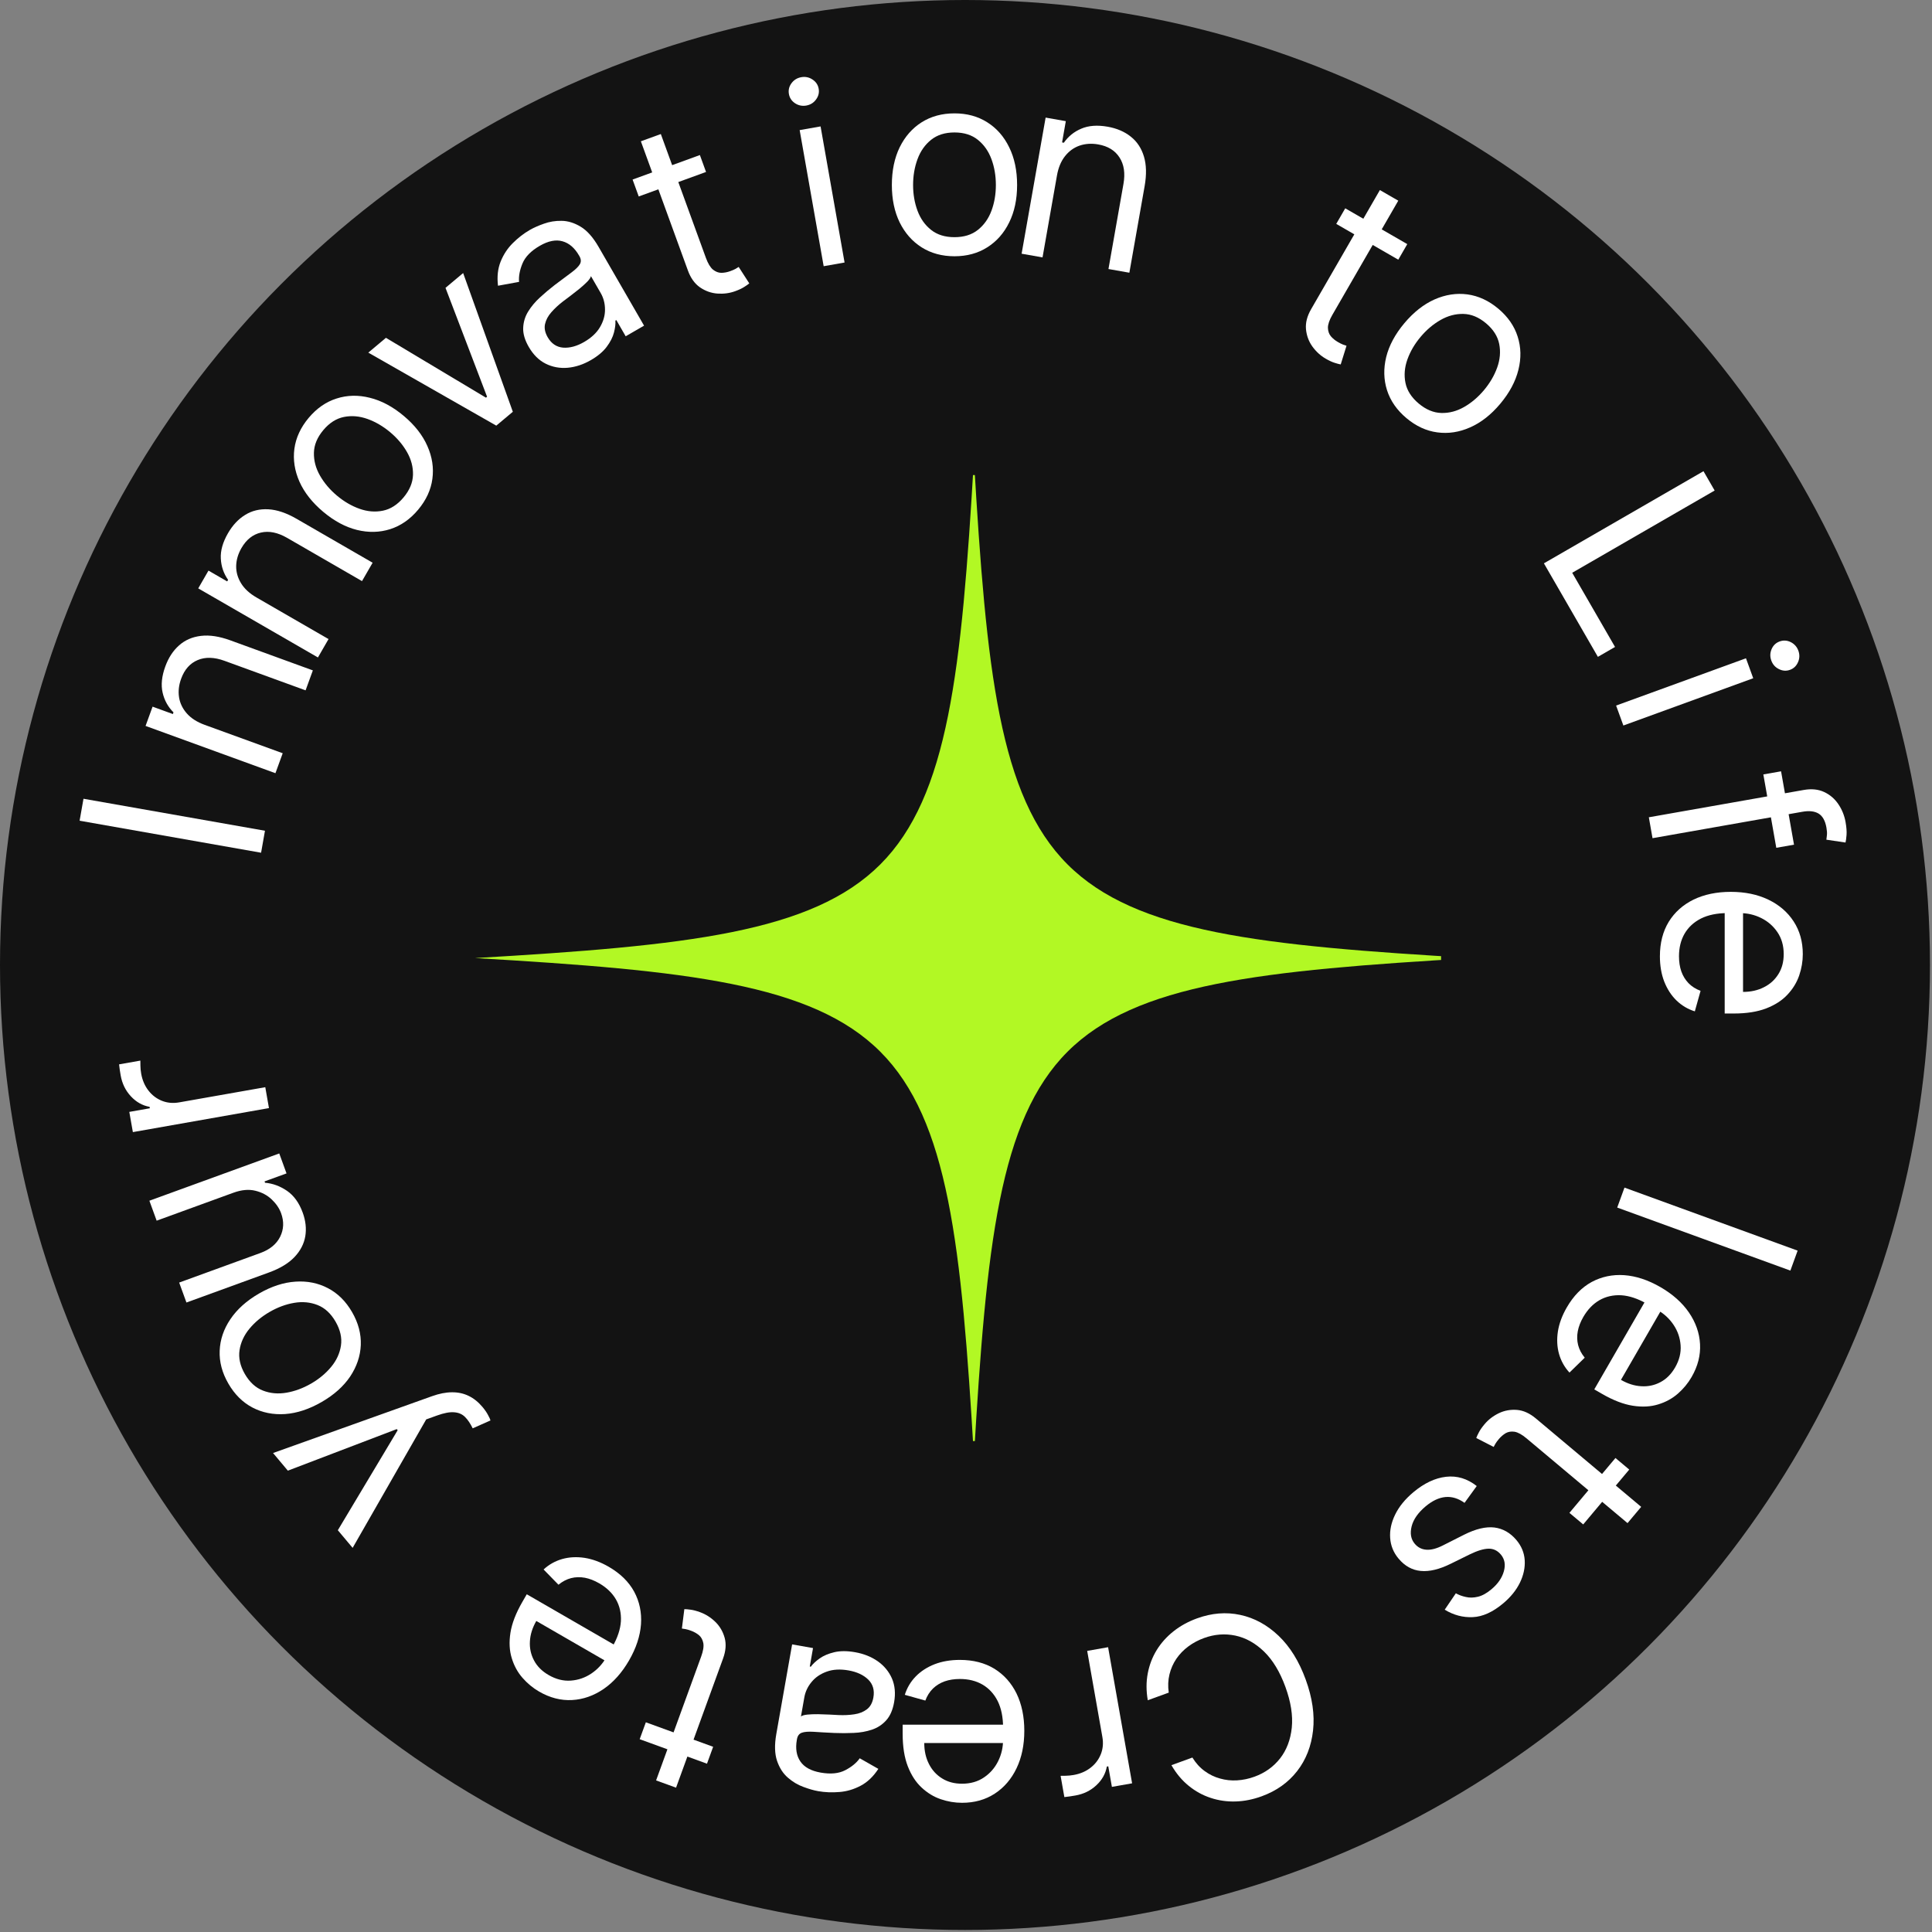 <svg width="122" height="122" viewBox="0 0 122 122" fill="none" xmlns="http://www.w3.org/2000/svg">
<rect x="0" y="0" width="122" height="122" fill="#808080" stroke="none"/>
<circle cx="60.936" cy="60.936" r="60.936" fill="#131313"/>
<path d="M113.057 80.234L102.122 76.254L102.581 74.994L113.515 78.974L113.057 80.234Z" fill="white"/>
<path d="M98.938 82.561C99.358 81.832 99.882 81.297 100.508 80.954C101.136 80.617 101.822 80.473 102.568 80.523C103.315 80.578 104.075 80.829 104.849 81.276C105.623 81.723 106.224 82.258 106.652 82.881C107.081 83.509 107.314 84.173 107.352 84.873C107.391 85.578 107.214 86.272 106.82 86.954C106.593 87.348 106.303 87.698 105.95 88.007C105.597 88.315 105.182 88.541 104.705 88.685C104.231 88.832 103.699 88.859 103.109 88.768C102.519 88.676 101.871 88.427 101.166 88.02L100.674 87.736L104.037 81.91L105.041 82.489L102.359 87.134C102.786 87.38 103.216 87.515 103.649 87.537C104.08 87.563 104.482 87.476 104.856 87.276C105.227 87.08 105.534 86.772 105.777 86.352C106.044 85.889 106.16 85.423 106.125 84.952C106.092 84.487 105.946 84.059 105.686 83.668C105.426 83.278 105.088 82.962 104.671 82.722L104.002 82.335C103.431 82.006 102.89 81.825 102.38 81.792C101.871 81.765 101.41 81.869 100.999 82.104C100.591 82.341 100.252 82.694 99.981 83.163C99.805 83.468 99.688 83.768 99.632 84.064C99.576 84.364 99.583 84.655 99.653 84.935C99.726 85.218 99.865 85.484 100.071 85.734L99.108 86.674C98.796 86.337 98.576 85.945 98.448 85.499C98.324 85.056 98.3 84.583 98.376 84.08C98.455 83.579 98.642 83.073 98.938 82.561Z" fill="white"/>
<path d="M99.975 96.263L99.104 95.533L102.011 92.068L102.882 92.799L99.975 96.263ZM103.636 95.153L102.774 96.18L96.402 90.833C96.112 90.589 95.859 90.449 95.643 90.411C95.428 90.379 95.24 90.409 95.079 90.501C94.918 90.599 94.774 90.723 94.647 90.874C94.552 90.987 94.48 91.084 94.431 91.167C94.385 91.251 94.347 91.319 94.32 91.37L93.222 90.805C93.254 90.713 93.309 90.594 93.388 90.447C93.464 90.298 93.582 90.128 93.743 89.936C93.986 89.646 94.287 89.414 94.646 89.24C95.002 89.069 95.384 89 95.793 89.031C96.199 89.065 96.597 89.246 96.986 89.572L103.636 95.153Z" fill="white"/>
<path d="M91.229 101.647L91.932 100.612C92.12 100.717 92.331 100.795 92.565 100.845C92.8 100.9 93.053 100.895 93.325 100.83C93.597 100.765 93.882 100.608 94.181 100.357C94.59 100.014 94.852 99.633 94.966 99.216C95.08 98.803 95.017 98.454 94.776 98.167C94.562 97.911 94.299 97.787 93.99 97.795C93.68 97.803 93.286 97.923 92.809 98.156L91.612 98.745C90.892 99.101 90.261 99.253 89.717 99.2C89.175 99.15 88.709 98.891 88.317 98.424C87.995 98.041 87.818 97.606 87.785 97.119C87.75 96.635 87.855 96.141 88.101 95.639C88.346 95.136 88.729 94.666 89.248 94.231C89.93 93.659 90.619 93.333 91.314 93.254C92.009 93.175 92.655 93.37 93.251 93.839L92.481 94.901C92.086 94.619 91.684 94.496 91.275 94.533C90.862 94.572 90.446 94.768 90.025 95.121C89.546 95.523 89.252 95.944 89.141 96.383C89.029 96.828 89.094 97.194 89.335 97.481C89.53 97.713 89.774 97.839 90.068 97.859C90.364 97.883 90.714 97.792 91.116 97.588L92.45 96.914C93.183 96.546 93.822 96.393 94.365 96.457C94.907 96.526 95.372 96.791 95.759 97.252C96.076 97.63 96.25 98.052 96.281 98.52C96.31 98.99 96.21 99.463 95.98 99.938C95.747 100.415 95.396 100.85 94.926 101.245C94.264 101.8 93.623 102.091 93.002 102.117C92.379 102.146 91.788 101.989 91.229 101.647Z" fill="white"/>
<path d="M73.972 111.466L75.296 110.984C75.513 111.337 75.771 111.621 76.072 111.838C76.369 112.057 76.692 112.213 77.041 112.308C77.388 112.408 77.747 112.446 78.117 112.424C78.488 112.402 78.855 112.325 79.218 112.193C79.88 111.952 80.419 111.566 80.835 111.036C81.247 110.507 81.493 109.859 81.573 109.093C81.649 108.327 81.515 107.471 81.17 106.524C80.825 105.577 80.378 104.835 79.828 104.298C79.274 103.762 78.669 103.424 78.013 103.284C77.354 103.145 76.693 103.196 76.031 103.437C75.668 103.569 75.338 103.745 75.039 103.967C74.741 104.188 74.49 104.447 74.287 104.742C74.082 105.043 73.936 105.372 73.849 105.73C73.76 106.093 73.744 106.478 73.803 106.884L72.479 107.366C72.375 106.771 72.375 106.204 72.478 105.667C72.58 105.13 72.771 104.635 73.05 104.183C73.33 103.734 73.685 103.341 74.114 103.004C74.54 102.667 75.029 102.399 75.581 102.198C76.513 101.858 77.425 101.784 78.317 101.976C79.209 102.167 80.016 102.607 80.739 103.295C81.461 103.984 82.032 104.905 82.451 106.058C82.871 107.211 83.026 108.284 82.915 109.275C82.804 110.267 82.469 111.123 81.909 111.842C81.348 112.562 80.602 113.092 79.669 113.431C79.118 113.632 78.57 113.741 78.028 113.757C77.482 113.774 76.957 113.699 76.453 113.532C75.95 113.368 75.486 113.114 75.062 112.768C74.639 112.426 74.276 111.992 73.972 111.466Z" fill="white"/>
<path d="M69.973 104.016L71.489 112.611L70.213 112.836L69.984 111.538L69.894 111.553C69.813 112.006 69.59 112.401 69.227 112.738C68.863 113.076 68.424 113.29 67.909 113.38C67.812 113.398 67.69 113.417 67.544 113.439C67.398 113.461 67.287 113.475 67.211 113.48L66.974 112.138C67.021 112.141 67.127 112.14 67.291 112.134C67.452 112.132 67.621 112.116 67.796 112.085C68.214 112.011 68.571 111.858 68.869 111.625C69.163 111.396 69.378 111.112 69.514 110.772C69.648 110.437 69.68 110.076 69.612 109.688L68.653 104.249L69.973 104.016Z" fill="white"/>
<path d="M60.614 104.818C61.455 104.818 62.18 105.004 62.79 105.375C63.396 105.75 63.864 106.273 64.193 106.943C64.519 107.617 64.682 108.402 64.682 109.295C64.682 110.189 64.519 110.977 64.193 111.659C63.864 112.345 63.405 112.879 62.818 113.261C62.227 113.648 61.538 113.841 60.75 113.841C60.295 113.841 59.847 113.765 59.403 113.614C58.96 113.462 58.557 113.216 58.193 112.875C57.83 112.538 57.54 112.091 57.324 111.534C57.108 110.977 57 110.292 57 109.477V108.909H63.727V110.068H58.364C58.364 110.561 58.462 111 58.659 111.386C58.852 111.773 59.129 112.078 59.489 112.301C59.845 112.525 60.265 112.636 60.75 112.636C61.284 112.636 61.746 112.504 62.136 112.239C62.523 111.977 62.82 111.636 63.028 111.216C63.237 110.795 63.341 110.345 63.341 109.864V109.091C63.341 108.432 63.227 107.873 63 107.415C62.769 106.96 62.449 106.614 62.04 106.375C61.631 106.14 61.155 106.023 60.614 106.023C60.261 106.023 59.943 106.072 59.659 106.17C59.371 106.273 59.123 106.424 58.915 106.625C58.706 106.83 58.545 107.083 58.432 107.386L57.136 107.023C57.273 106.583 57.502 106.197 57.824 105.864C58.146 105.534 58.544 105.277 59.017 105.091C59.49 104.909 60.023 104.818 60.614 104.818Z" fill="white"/>
<path d="M53.994 104.332C54.539 104.428 55.015 104.617 55.423 104.901C55.83 105.188 56.13 105.551 56.322 105.988C56.513 106.43 56.559 106.93 56.461 107.49C56.374 107.982 56.206 108.364 55.959 108.636C55.71 108.911 55.408 109.108 55.053 109.226C54.697 109.344 54.316 109.412 53.909 109.428C53.498 109.448 53.088 109.449 52.68 109.431C52.146 109.406 51.713 109.382 51.383 109.358C51.048 109.337 50.798 109.357 50.634 109.416C50.466 109.475 50.363 109.611 50.326 109.824L50.318 109.868C50.221 110.42 50.296 110.876 50.544 111.235C50.789 111.594 51.215 111.827 51.823 111.934C52.453 112.045 52.972 111.994 53.379 111.781C53.786 111.568 54.089 111.318 54.29 111.03L55.465 111.699C55.149 112.182 54.779 112.536 54.354 112.761C53.925 112.989 53.479 113.122 53.015 113.159C52.546 113.2 52.095 113.182 51.663 113.106C51.386 113.057 51.075 112.967 50.729 112.837C50.378 112.71 50.053 112.516 49.753 112.255C49.449 111.994 49.221 111.64 49.069 111.194C48.917 110.748 48.901 110.184 49.021 109.501L50.02 103.839L51.34 104.071L51.135 105.235L51.202 105.247C51.324 105.076 51.509 104.903 51.755 104.727C52.002 104.552 52.311 104.42 52.685 104.332C53.058 104.244 53.494 104.244 53.994 104.332ZM53.584 105.482C53.062 105.39 52.603 105.415 52.209 105.557C51.811 105.699 51.492 105.916 51.252 106.208C51.008 106.5 50.855 106.824 50.791 107.182L50.578 108.391C50.646 108.334 50.78 108.294 50.98 108.272C51.176 108.252 51.401 108.244 51.654 108.246C51.903 108.252 52.146 108.26 52.382 108.271C52.614 108.285 52.803 108.295 52.948 108.301C53.299 108.317 53.633 108.301 53.949 108.253C54.261 108.208 54.526 108.102 54.743 107.937C54.956 107.775 55.093 107.526 55.152 107.19C55.233 106.731 55.124 106.354 54.826 106.059C54.524 105.767 54.11 105.575 53.584 105.482Z" fill="white"/>
<path d="M40.394 109.825L40.783 108.758L45.033 110.304L44.644 111.372L40.394 109.825ZM42.691 112.886L41.43 112.428L44.275 104.611C44.405 104.255 44.451 103.969 44.412 103.754C44.369 103.541 44.276 103.374 44.135 103.254C43.988 103.136 43.822 103.043 43.637 102.976C43.498 102.925 43.382 102.891 43.288 102.873C43.192 102.858 43.116 102.847 43.059 102.838L43.214 101.613C43.311 101.612 43.442 101.623 43.607 101.647C43.773 101.667 43.973 101.72 44.208 101.805C44.564 101.935 44.885 102.138 45.171 102.416C45.454 102.692 45.65 103.027 45.76 103.422C45.867 103.816 45.834 104.251 45.66 104.728L42.691 112.886Z" fill="white"/>
<path d="M38.439 98.937C39.167 99.358 39.703 99.881 40.045 100.508C40.383 101.135 40.527 101.822 40.477 102.567C40.422 103.314 40.171 104.075 39.724 104.849C39.277 105.623 38.742 106.224 38.119 106.652C37.491 107.081 36.827 107.314 36.127 107.352C35.422 107.391 34.728 107.213 34.046 106.82C33.652 106.592 33.301 106.302 32.993 105.949C32.685 105.597 32.459 105.182 32.315 104.705C32.168 104.231 32.141 103.699 32.232 103.109C32.324 102.519 32.573 101.871 32.98 101.165L33.264 100.673L39.09 104.037L38.511 105.041L33.866 102.359C33.62 102.786 33.485 103.215 33.462 103.648C33.437 104.08 33.524 104.482 33.724 104.855C33.92 105.227 34.228 105.534 34.648 105.776C35.111 106.043 35.577 106.16 36.048 106.125C36.513 106.092 36.941 105.945 37.332 105.685C37.722 105.425 38.038 105.087 38.278 104.671L38.665 104.001C38.994 103.431 39.175 102.89 39.208 102.379C39.235 101.87 39.131 101.41 38.896 100.999C38.659 100.591 38.306 100.251 37.837 99.981C37.532 99.805 37.232 99.688 36.937 99.631C36.636 99.576 36.345 99.583 36.065 99.653C35.782 99.726 35.516 99.865 35.266 100.071L34.326 99.108C34.663 98.796 35.055 98.576 35.501 98.448C35.944 98.323 36.417 98.299 36.92 98.375C37.421 98.455 37.928 98.642 38.439 98.937Z" fill="white"/>
<path d="M30.467 88.846C30.613 89.02 30.729 89.187 30.814 89.348C30.902 89.506 30.955 89.623 30.973 89.697L29.849 90.195C29.703 89.892 29.541 89.652 29.363 89.475C29.185 89.298 28.957 89.201 28.679 89.181C28.401 89.157 28.041 89.225 27.596 89.385L26.913 89.632L22.268 97.743L21.333 96.629L25.112 90.313L25.053 90.244L18.177 92.868L17.242 91.754L27.284 88.164C27.736 88.002 28.155 87.92 28.539 87.919C28.927 87.915 29.28 87.992 29.6 88.149C29.917 88.303 30.206 88.535 30.467 88.846Z" fill="white"/>
<path d="M22.233 82.856C22.627 83.538 22.81 84.231 22.783 84.933C22.754 85.632 22.53 86.295 22.113 86.921C21.694 87.543 21.094 88.08 20.313 88.531C19.526 88.985 18.756 89.239 18.004 89.293C17.251 89.343 16.564 89.206 15.943 88.882C15.321 88.555 14.813 88.05 14.419 87.367C14.025 86.685 13.843 85.994 13.872 85.295C13.9 84.593 14.125 83.929 14.547 83.305C14.968 82.677 15.572 82.136 16.359 81.681C17.14 81.231 17.905 80.981 18.656 80.932C19.404 80.881 20.09 81.019 20.712 81.346C21.332 81.67 21.839 82.174 22.233 82.856ZM21.19 83.458C20.891 82.94 20.512 82.59 20.053 82.409C19.594 82.228 19.102 82.182 18.576 82.271C18.05 82.36 17.534 82.551 17.029 82.843C16.524 83.134 16.1 83.486 15.756 83.899C15.413 84.312 15.203 84.763 15.127 85.253C15.052 85.743 15.163 86.247 15.462 86.765C15.762 87.283 16.142 87.632 16.605 87.811C17.067 87.991 17.562 88.035 18.091 87.944C18.62 87.853 19.138 87.661 19.643 87.37C20.148 87.078 20.571 86.727 20.911 86.316C21.251 85.905 21.457 85.456 21.53 84.968C21.603 84.48 21.489 83.977 21.19 83.458Z" fill="white"/>
<path d="M14.74 75.317L9.892 77.082L9.433 75.822L17.634 72.837L18.093 74.097L16.705 74.602L16.736 74.687C17.222 74.728 17.685 74.898 18.125 75.198C18.561 75.499 18.892 75.959 19.117 76.578C19.303 77.091 19.357 77.587 19.278 78.067C19.195 78.549 18.968 78.986 18.595 79.38C18.219 79.775 17.682 80.099 16.984 80.353L11.773 82.25L11.314 80.99L16.44 79.124C17.038 78.907 17.454 78.566 17.688 78.102C17.921 77.634 17.942 77.138 17.752 76.615C17.638 76.302 17.442 76.013 17.164 75.747C16.884 75.478 16.539 75.293 16.128 75.193C15.715 75.089 15.252 75.131 14.74 75.317Z" fill="white"/>
<path d="M16.984 69.973L8.39 71.489L8.165 70.213L9.463 69.984L9.447 69.894C8.994 69.813 8.599 69.59 8.262 69.226C7.925 68.863 7.711 68.424 7.62 67.909C7.603 67.812 7.583 67.69 7.561 67.544C7.539 67.398 7.526 67.287 7.52 67.211L8.863 66.974C8.86 67.021 8.861 67.126 8.867 67.291C8.868 67.452 8.885 67.62 8.915 67.796C8.989 68.213 9.143 68.571 9.376 68.868C9.605 69.163 9.889 69.378 10.228 69.514C10.563 69.647 10.925 69.68 11.313 69.612L16.752 68.653L16.984 69.973Z" fill="white"/>
<path d="M5.272 50.439L16.732 52.459L16.487 53.847L5.027 51.826L5.272 50.439Z" fill="white"/>
<path d="M12.918 45.77L17.852 47.565L17.393 48.825L9.192 45.84L9.635 44.623L10.917 45.09L10.956 44.983C10.609 44.639 10.381 44.225 10.27 43.742C10.157 43.257 10.212 42.705 10.438 42.086C10.64 41.53 10.931 41.086 11.31 40.752C11.686 40.417 12.146 40.218 12.689 40.154C13.229 40.088 13.847 40.182 14.545 40.436L19.756 42.333L19.297 43.593L14.172 41.727C13.528 41.493 12.965 41.478 12.484 41.681C11.999 41.884 11.65 42.277 11.438 42.861C11.291 43.263 11.248 43.654 11.307 44.034C11.367 44.411 11.532 44.751 11.8 45.054C12.069 45.358 12.441 45.596 12.918 45.77Z" fill="white"/>
<path d="M16.2 37.731L20.746 40.356L20.076 41.517L12.518 37.154L13.165 36.032L14.346 36.714L14.403 36.615C14.122 36.217 13.969 35.77 13.944 35.274C13.916 34.777 14.067 34.243 14.396 33.672C14.692 33.16 15.056 32.773 15.487 32.511C15.915 32.246 16.402 32.13 16.949 32.161C17.492 32.19 18.085 32.39 18.728 32.761L23.53 35.534L22.86 36.695L18.136 33.968C17.542 33.625 16.991 33.512 16.481 33.629C15.969 33.745 15.557 34.071 15.246 34.609C15.033 34.98 14.922 35.357 14.914 35.742C14.908 36.124 15.011 36.487 15.223 36.832C15.434 37.178 15.76 37.477 16.2 37.731Z" fill="white"/>
<path d="M26.404 32.187C25.898 32.791 25.31 33.2 24.64 33.414C23.973 33.626 23.274 33.642 22.544 33.464C21.815 33.283 21.106 32.903 20.415 32.324C19.719 31.739 19.217 31.103 18.909 30.415C18.604 29.724 18.498 29.031 18.59 28.337C18.685 27.641 18.986 26.991 19.492 26.387C19.999 25.784 20.586 25.376 21.253 25.165C21.922 24.95 22.623 24.934 23.354 25.118C24.088 25.298 24.803 25.681 25.499 26.265C26.19 26.845 26.686 27.479 26.988 28.167C27.293 28.853 27.398 29.544 27.303 30.241C27.21 30.935 26.911 31.583 26.404 32.187ZM25.482 31.413C25.866 30.954 26.065 30.478 26.079 29.985C26.092 29.492 25.967 29.014 25.703 28.55C25.439 28.086 25.084 27.667 24.637 27.292C24.19 26.917 23.714 26.639 23.209 26.457C22.704 26.276 22.208 26.233 21.722 26.329C21.235 26.426 20.8 26.703 20.415 27.162C20.031 27.62 19.833 28.097 19.823 28.593C19.812 29.088 19.94 29.569 20.207 30.035C20.474 30.501 20.83 30.922 21.277 31.297C21.724 31.672 22.199 31.949 22.701 32.128C23.203 32.307 23.696 32.347 24.18 32.248C24.663 32.15 25.097 31.871 25.482 31.413Z" fill="white"/>
<path d="M29.246 17.242L32.384 26.002L31.339 26.878L23.257 22.267L24.371 21.332L30.687 25.111L30.757 25.053L28.132 18.177L29.246 17.242Z" fill="white"/>
<path d="M37.309 22.741C36.83 23.018 36.343 23.178 35.849 23.223C35.352 23.265 34.89 23.18 34.462 22.968C34.031 22.753 33.674 22.399 33.39 21.907C33.14 21.474 33.023 21.074 33.038 20.707C33.051 20.336 33.156 19.991 33.352 19.672C33.549 19.353 33.797 19.056 34.098 18.782C34.401 18.503 34.714 18.239 35.038 17.99C35.464 17.666 35.81 17.407 36.079 17.212C36.348 17.013 36.527 16.837 36.615 16.686C36.706 16.533 36.697 16.363 36.589 16.176L36.566 16.137C36.286 15.651 35.936 15.351 35.515 15.235C35.097 15.118 34.621 15.213 34.086 15.522C33.532 15.842 33.167 16.214 32.992 16.639C32.817 17.064 32.746 17.451 32.777 17.8L31.447 18.043C31.379 17.47 31.435 16.961 31.615 16.515C31.797 16.065 32.054 15.676 32.385 15.349C32.718 15.017 33.075 14.741 33.456 14.521C33.698 14.381 33.994 14.25 34.343 14.127C34.694 13.999 35.068 13.938 35.465 13.945C35.866 13.95 36.268 14.074 36.671 14.318C37.075 14.562 37.449 14.984 37.796 15.584L40.671 20.564L39.51 21.235L38.919 20.211L38.86 20.245C38.876 20.455 38.846 20.706 38.77 20.999C38.694 21.292 38.542 21.592 38.312 21.899C38.083 22.207 37.749 22.487 37.309 22.741ZM36.884 21.596C37.343 21.331 37.678 21.017 37.889 20.655C38.103 20.291 38.208 19.919 38.204 19.541C38.203 19.161 38.112 18.814 37.93 18.499L37.316 17.436C37.301 17.523 37.224 17.64 37.086 17.786C36.948 17.926 36.781 18.077 36.586 18.238C36.392 18.394 36.2 18.544 36.012 18.688C35.825 18.826 35.674 18.94 35.559 19.028C35.28 19.242 35.035 19.468 34.823 19.709C34.614 19.943 34.478 20.194 34.418 20.461C34.359 20.722 34.415 21.001 34.585 21.296C34.818 21.699 35.144 21.918 35.561 21.953C35.981 21.982 36.422 21.863 36.884 21.596Z" fill="white"/>
<path d="M44.196 9.791L44.584 10.859L40.334 12.406L39.946 11.338L44.196 9.791ZM40.469 8.922L41.729 8.464L44.574 16.28C44.704 16.636 44.853 16.884 45.021 17.025C45.191 17.16 45.369 17.228 45.555 17.229C45.743 17.225 45.929 17.19 46.114 17.122C46.253 17.072 46.365 17.023 46.448 16.977C46.531 16.926 46.597 16.886 46.646 16.856L47.315 17.895C47.241 17.958 47.133 18.033 46.992 18.121C46.852 18.212 46.664 18.301 46.429 18.386C46.073 18.516 45.697 18.566 45.299 18.538C44.906 18.508 44.539 18.377 44.201 18.145C43.867 17.912 43.612 17.557 43.439 17.08L40.469 8.922Z" fill="white"/>
<path d="M52.012 16.81L50.496 8.216L51.817 7.983L53.332 16.577L52.012 16.81ZM50.915 6.665C50.658 6.71 50.42 6.662 50.203 6.519C49.989 6.376 49.861 6.181 49.817 5.935C49.774 5.689 49.828 5.462 49.98 5.255C50.135 5.046 50.342 4.92 50.599 4.874C50.857 4.829 51.092 4.878 51.306 5.021C51.523 5.163 51.654 5.357 51.697 5.604C51.741 5.85 51.684 6.077 51.529 6.285C51.377 6.493 51.172 6.619 50.915 6.665Z" fill="white"/>
<path d="M60.273 16.182C59.485 16.182 58.794 15.994 58.199 15.619C57.608 15.244 57.146 14.72 56.812 14.046C56.483 13.371 56.318 12.583 56.318 11.682C56.318 10.773 56.483 9.979 56.812 9.301C57.146 8.623 57.608 8.097 58.199 7.722C58.794 7.347 59.485 7.159 60.273 7.159C61.061 7.159 61.75 7.347 62.341 7.722C62.936 8.097 63.398 8.623 63.727 9.301C64.061 9.979 64.227 10.773 64.227 11.682C64.227 12.583 64.061 13.371 63.727 14.046C63.398 14.72 62.936 15.244 62.341 15.619C61.75 15.994 61.061 16.182 60.273 16.182ZM60.273 14.977C60.871 14.977 61.364 14.824 61.75 14.517C62.136 14.21 62.422 13.807 62.608 13.307C62.794 12.807 62.886 12.265 62.886 11.682C62.886 11.098 62.794 10.555 62.608 10.051C62.422 9.547 62.136 9.14 61.75 8.83C61.364 8.519 60.871 8.364 60.273 8.364C59.674 8.364 59.182 8.519 58.795 8.83C58.409 9.14 58.123 9.547 57.938 10.051C57.752 10.555 57.659 11.098 57.659 11.682C57.659 12.265 57.752 12.807 57.938 13.307C58.123 13.807 58.409 14.21 58.795 14.517C59.182 14.824 59.674 14.977 60.273 14.977Z" fill="white"/>
<path d="M66.744 11.084L65.833 16.254L64.512 16.021L66.028 7.426L67.303 7.651L67.067 8.994L67.178 9.014C67.457 8.613 67.825 8.316 68.282 8.124C68.739 7.928 69.293 7.887 69.942 8.001C70.524 8.104 71.012 8.313 71.406 8.629C71.801 8.941 72.078 9.359 72.235 9.882C72.393 10.403 72.408 11.028 72.279 11.76L71.316 17.221L69.996 16.988L70.943 11.616C71.062 10.941 70.979 10.384 70.695 9.946C70.412 9.503 69.964 9.228 69.352 9.12C68.931 9.046 68.538 9.071 68.174 9.195C67.813 9.32 67.507 9.541 67.255 9.858C67.002 10.175 66.832 10.584 66.744 11.084Z" fill="white"/>
<path d="M88.865 15.415L88.297 16.399L84.38 14.138L84.948 13.154L88.865 15.415ZM87.135 12.002L88.297 12.672L84.138 19.876C83.948 20.204 83.854 20.478 83.854 20.697C83.86 20.914 83.922 21.095 84.041 21.237C84.165 21.379 84.312 21.499 84.482 21.597C84.61 21.671 84.719 21.725 84.809 21.76C84.9 21.791 84.973 21.815 85.028 21.834L84.662 23.013C84.566 22.997 84.439 22.963 84.281 22.912C84.121 22.863 83.933 22.776 83.717 22.651C83.389 22.462 83.108 22.206 82.874 21.883C82.644 21.562 82.509 21.197 82.469 20.789C82.432 20.383 82.541 19.96 82.795 19.521L87.135 12.002Z" fill="white"/>
<path d="M88.813 26.404C88.21 25.898 87.8 25.31 87.586 24.64C87.374 23.973 87.358 23.274 87.535 22.544C87.716 21.815 88.097 21.106 88.676 20.415C89.26 19.719 89.897 19.217 90.585 18.909C91.276 18.604 91.969 18.498 92.662 18.59C93.359 18.685 94.009 18.986 94.613 19.492C95.216 19.999 95.624 20.586 95.835 21.253C96.05 21.922 96.066 22.623 95.882 23.354C95.702 24.087 95.319 24.802 94.735 25.499C94.155 26.19 93.521 26.686 92.833 26.988C92.147 27.293 91.456 27.398 90.759 27.303C90.065 27.21 89.417 26.911 88.813 26.404ZM89.587 25.482C90.046 25.866 90.522 26.065 91.015 26.078C91.508 26.092 91.986 25.967 92.45 25.703C92.913 25.439 93.333 25.084 93.708 24.637C94.083 24.19 94.361 23.714 94.543 23.209C94.724 22.704 94.767 22.208 94.671 21.722C94.574 21.235 94.297 20.8 93.838 20.415C93.38 20.03 92.903 19.833 92.407 19.823C91.912 19.812 91.431 19.94 90.965 20.207C90.499 20.473 90.078 20.83 89.703 21.277C89.328 21.724 89.051 22.198 88.872 22.701C88.693 23.203 88.653 23.696 88.751 24.179C88.85 24.663 89.129 25.097 89.587 25.482Z" fill="white"/>
<path d="M97.493 35.573L107.57 29.755L108.275 30.975L99.28 36.169L101.985 40.853L100.902 41.478L97.493 35.573Z" fill="white"/>
<path d="M102.052 44.554L110.253 41.569L110.711 42.829L102.511 45.814L102.052 44.554ZM111.853 41.712C111.763 41.467 111.77 41.224 111.873 40.986C111.976 40.75 112.146 40.59 112.381 40.505C112.616 40.419 112.848 40.433 113.079 40.547C113.311 40.664 113.472 40.845 113.561 41.09C113.651 41.336 113.644 41.577 113.54 41.812C113.437 42.051 113.269 42.213 113.034 42.298C112.799 42.384 112.565 42.368 112.333 42.251C112.102 42.138 111.942 41.958 111.853 41.712Z" fill="white"/>
<path d="M113.286 53.339L112.167 53.536L111.35 48.903L112.469 48.706L113.286 53.339ZM104.119 51.609L113.9 49.884C114.392 49.797 114.823 49.841 115.192 50.014C115.561 50.187 115.86 50.444 116.089 50.785C116.319 51.125 116.469 51.5 116.542 51.911C116.599 52.235 116.62 52.505 116.604 52.719C116.587 52.933 116.566 53.095 116.539 53.203L115.33 53.024C115.341 52.953 115.352 52.855 115.365 52.73C115.378 52.608 115.368 52.452 115.334 52.262C115.257 51.826 115.092 51.53 114.838 51.375C114.584 51.223 114.244 51.185 113.819 51.26L104.352 52.929L104.119 51.609Z" fill="white"/>
<path d="M104.818 60.386C104.818 59.545 105.004 58.82 105.375 58.21C105.75 57.604 106.273 57.136 106.943 56.807C107.617 56.481 108.402 56.318 109.295 56.318C110.189 56.318 110.977 56.481 111.659 56.807C112.345 57.136 112.879 57.595 113.261 58.182C113.648 58.773 113.841 59.462 113.841 60.25C113.841 60.705 113.765 61.153 113.614 61.597C113.462 62.04 113.216 62.443 112.875 62.807C112.538 63.17 112.091 63.46 111.534 63.676C110.977 63.892 110.292 64 109.477 64H108.909V57.273H110.068V62.636C110.561 62.636 111 62.538 111.386 62.341C111.773 62.148 112.078 61.871 112.301 61.511C112.525 61.155 112.636 60.735 112.636 60.25C112.636 59.716 112.504 59.254 112.239 58.864C111.977 58.477 111.636 58.18 111.216 57.972C110.795 57.763 110.345 57.659 109.864 57.659H109.091C108.432 57.659 107.873 57.773 107.415 58C106.96 58.231 106.614 58.551 106.375 58.96C106.14 59.369 106.023 59.845 106.023 60.386C106.023 60.739 106.072 61.057 106.17 61.341C106.273 61.629 106.424 61.877 106.625 62.085C106.83 62.294 107.083 62.455 107.386 62.568L107.023 63.864C106.583 63.727 106.197 63.498 105.864 63.176C105.534 62.854 105.277 62.456 105.091 61.983C104.909 61.51 104.818 60.977 104.818 60.386Z" fill="white"/>
<g clip-path="url(#clip0_222_1055)">
<path d="M30 60.499C43.376 61.282 51.279 62.104 55.588 66.412C59.896 70.721 60.718 78.624 61.501 92C62.282 78.624 63.104 70.721 67.412 66.412C71.721 62.104 79.626 61.282 93 60.499C79.626 59.718 71.723 58.896 67.412 54.585C63.102 50.275 62.282 42.373 61.501 29C60.718 42.373 59.896 50.277 55.588 54.585C51.279 58.894 43.376 59.718 30 60.499Z" fill="#B2F824"/>
</g>
<defs>
<clipPath id="clip0_222_1055">
<rect width="61" height="61" fill="white" transform="translate(30 30)"/>
</clipPath>
</defs>
</svg>
